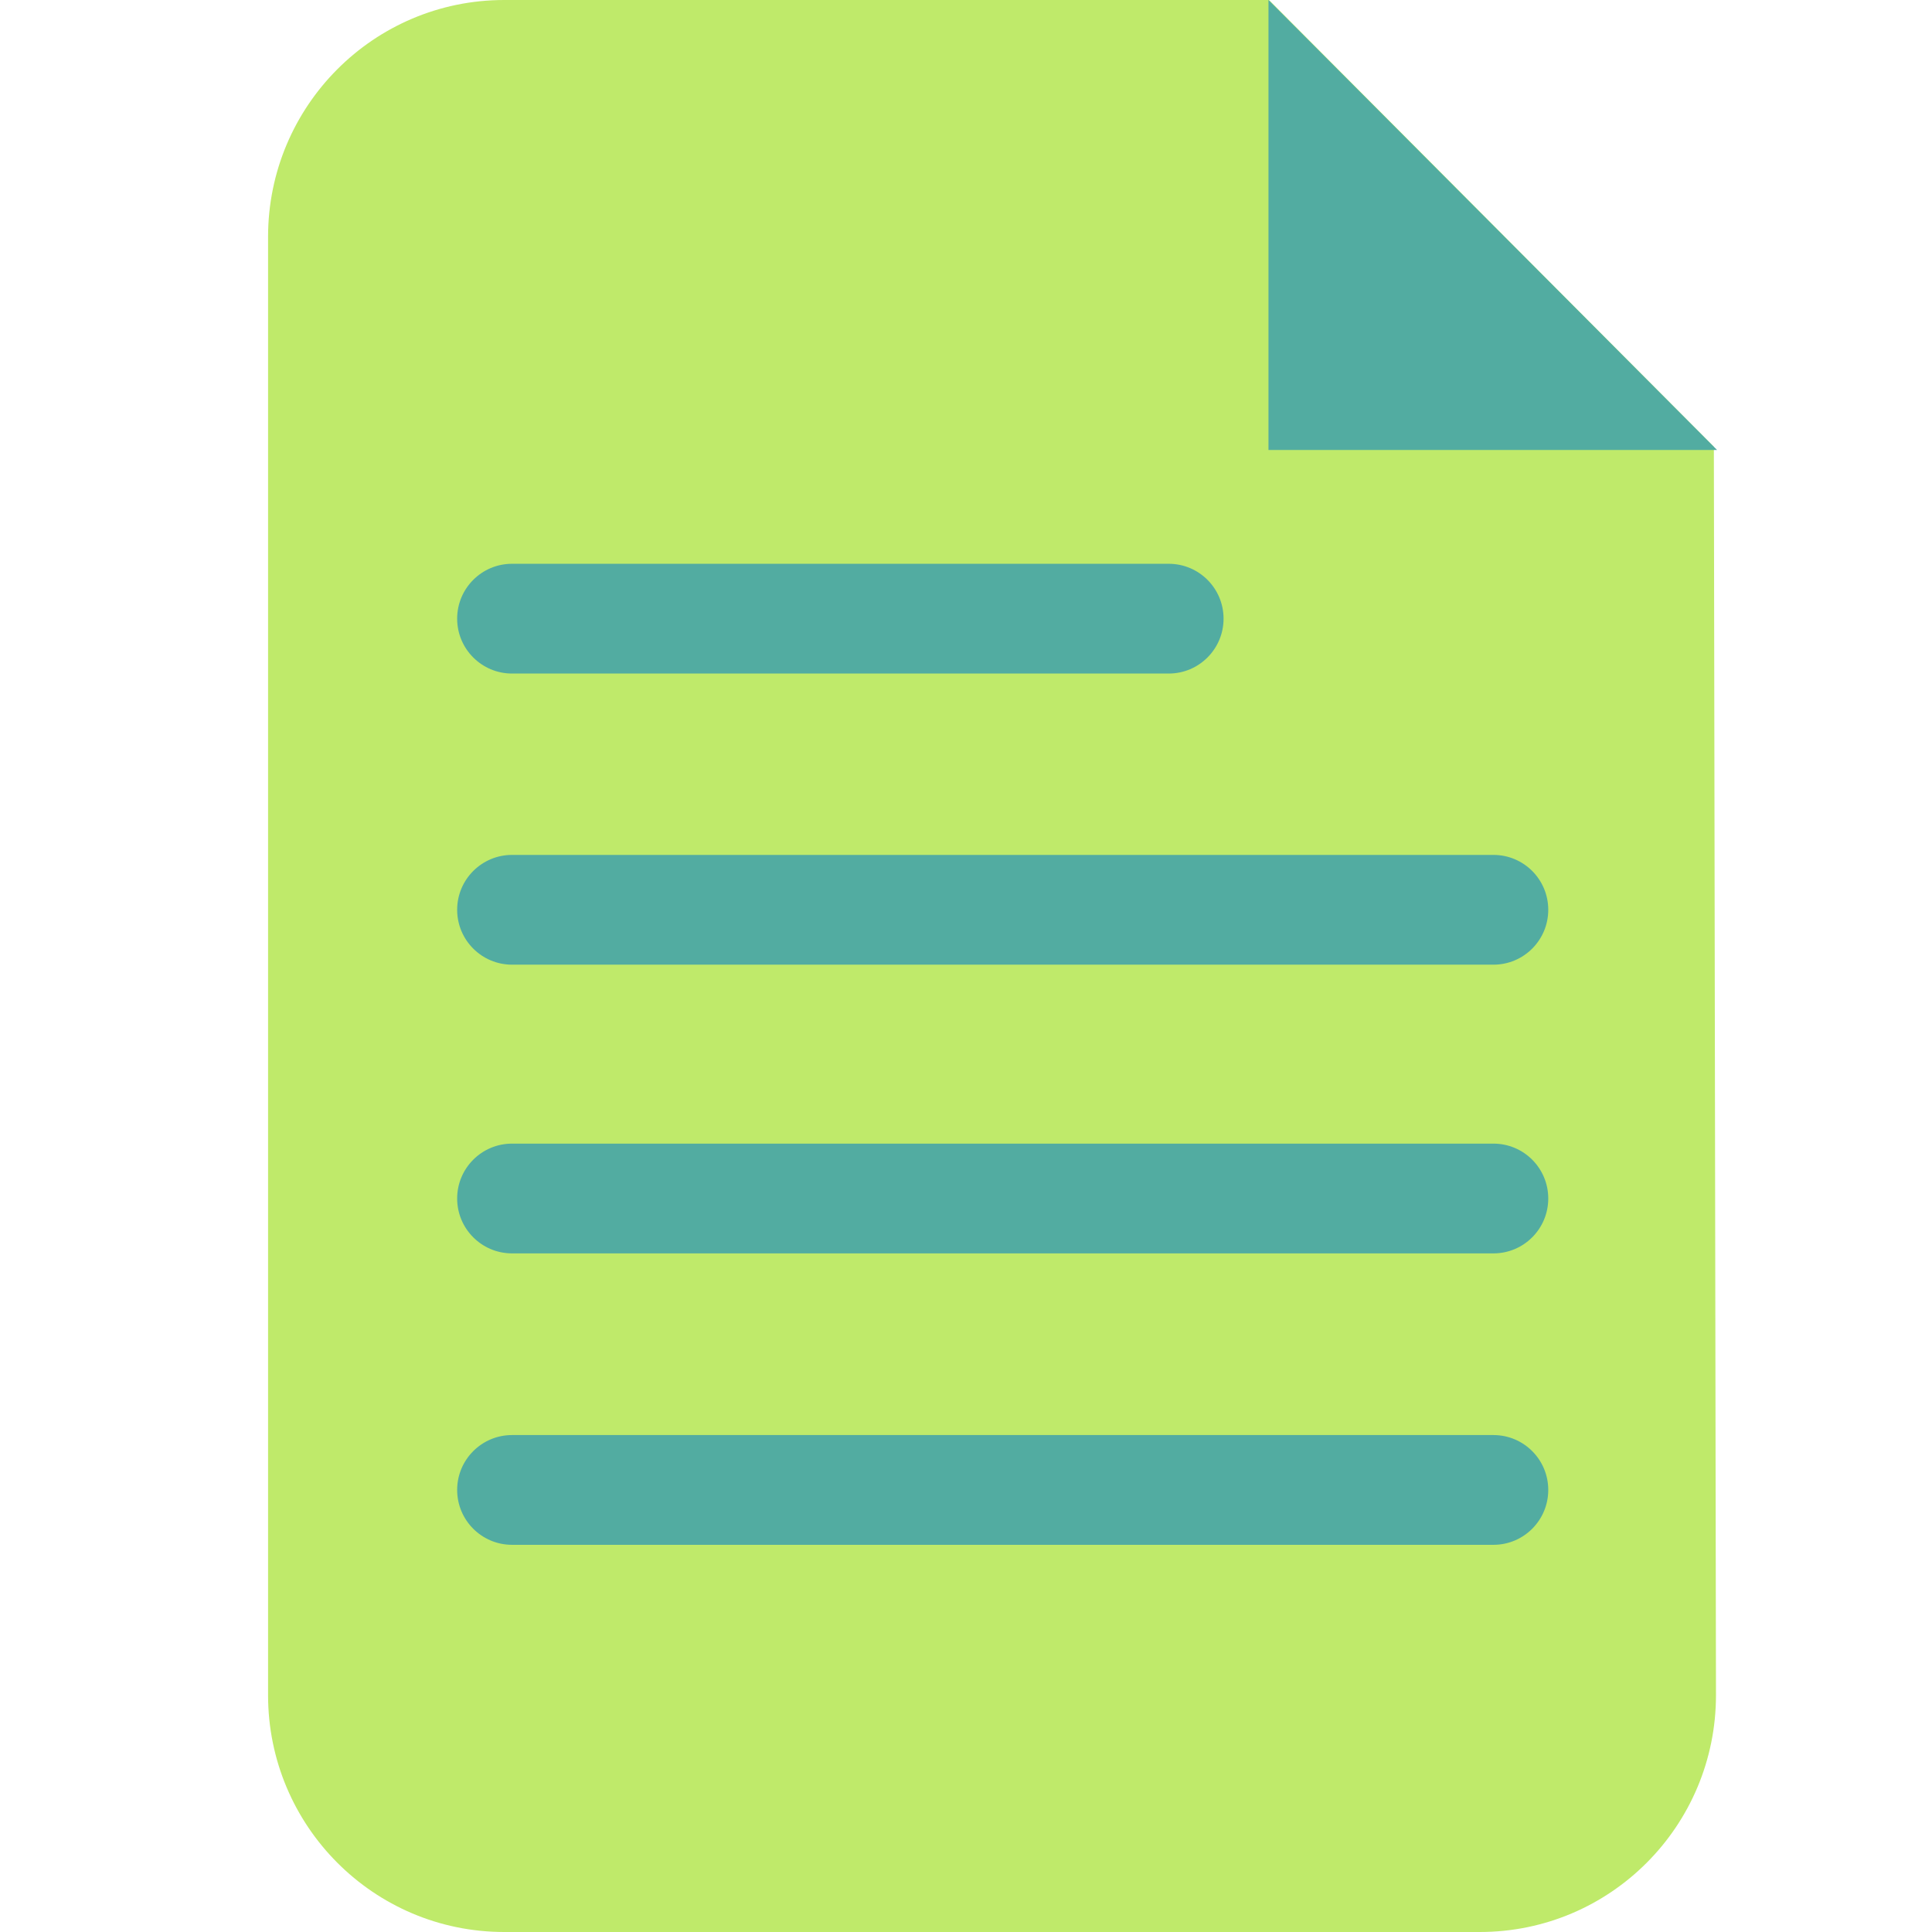<svg width="32" height="32" viewBox="0 0 32 32" fill="none" xmlns="http://www.w3.org/2000/svg">
<path d="M28.387 7.4L21.019 0H8.352C6.19 0 4.44 1.756 4.44 3.924V28.076C4.44 30.244 6.19 32 8.352 32H24.51C26.672 32 28.422 30.244 28.422 28.076" fill="#BFEA6A"/>
<path d="M28.44 7.453H21.01V0" fill="#52ACA1"/>
<path d="M19.358 9.338H8.481C7.979 9.338 7.572 9.745 7.572 10.247C7.572 10.749 7.979 11.156 8.481 11.156H19.358C19.859 11.156 20.266 10.749 20.266 10.247C20.266 9.745 19.859 9.338 19.358 9.338Z" fill="#52ACA1"/>
<path d="M24.736 18.942H8.481C7.979 18.942 7.572 19.349 7.572 19.851C7.572 20.353 7.979 20.76 8.481 20.76H24.736C25.238 20.76 25.644 20.353 25.644 19.851C25.644 19.349 25.238 18.942 24.736 18.942Z" fill="#52ACA1"/>
<path d="M24.736 14.16H8.481C7.979 14.16 7.572 14.567 7.572 15.069C7.572 15.571 7.979 15.978 8.481 15.978H24.736C25.238 15.978 25.644 15.571 25.644 15.069C25.644 14.567 25.238 14.16 24.736 14.16Z" fill="#52ACA1"/>
<path d="M24.736 23.769H8.481C7.979 23.769 7.572 24.176 7.572 24.678C7.572 25.18 7.979 25.587 8.481 25.587H24.736C25.238 25.587 25.644 25.18 25.644 24.678C25.644 24.176 25.238 23.769 24.736 23.769Z" fill="#52ACA1"/>
</svg>
